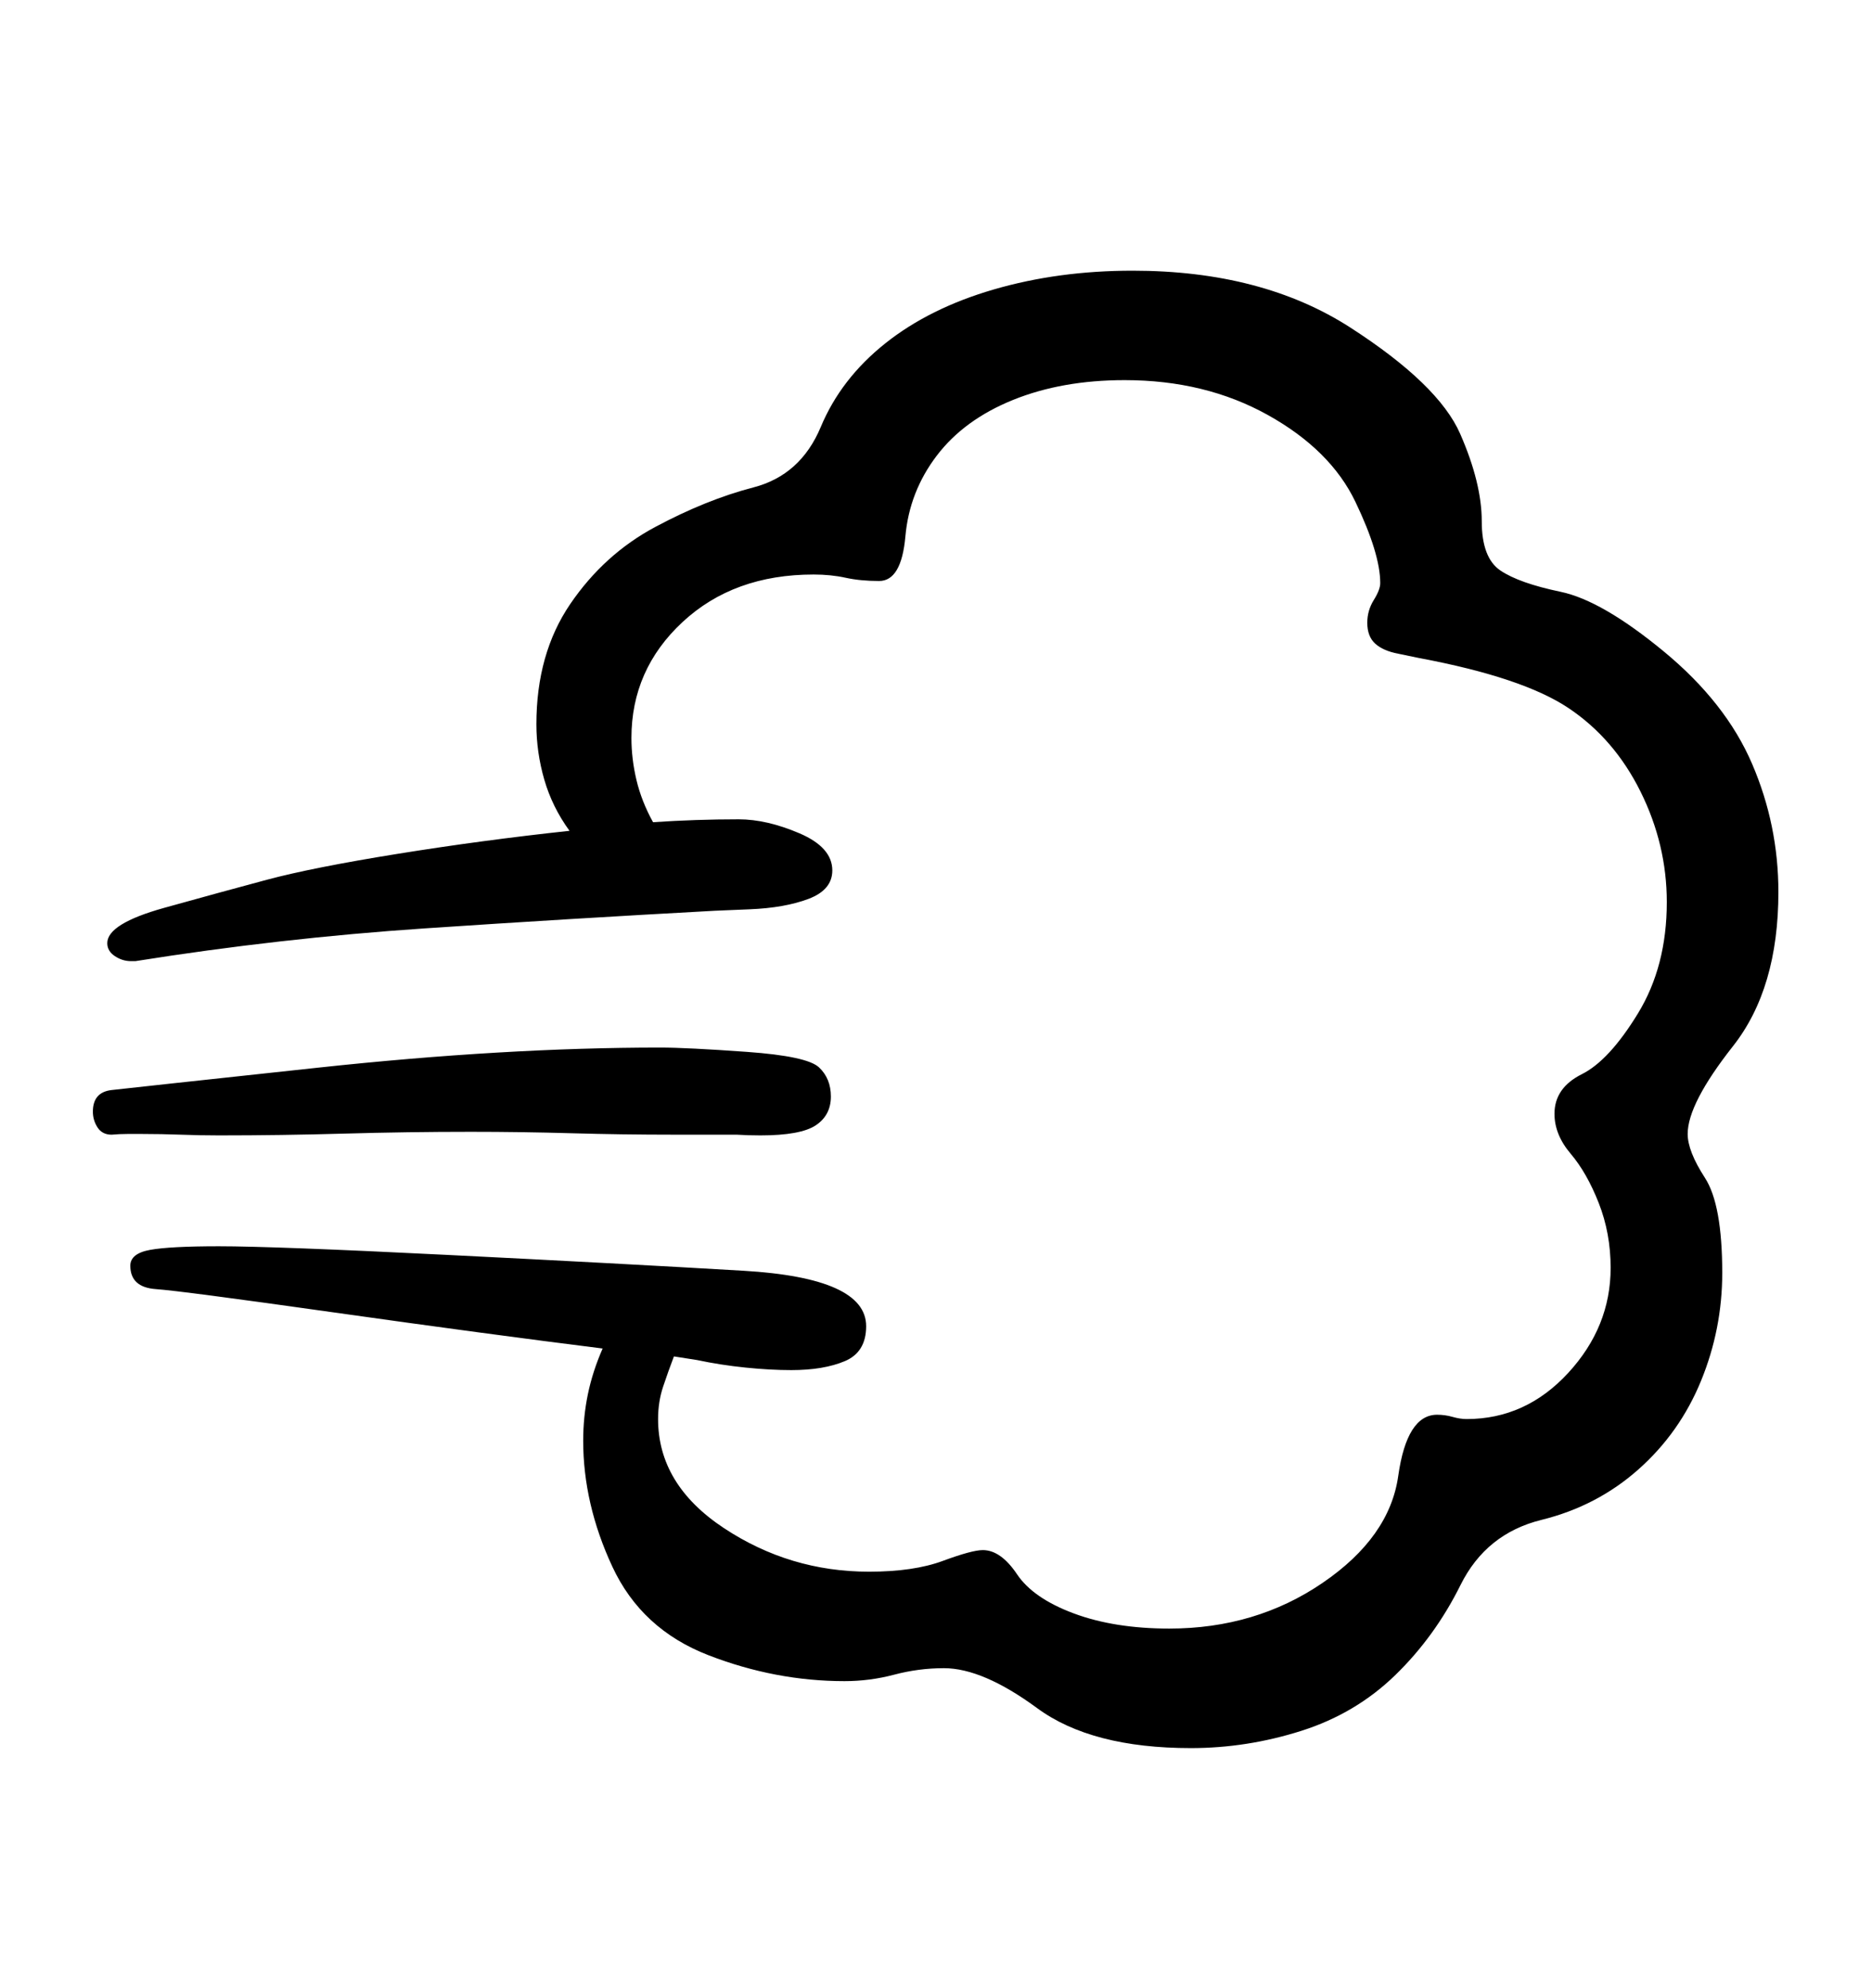 <svg viewBox="0 0 2600 2760.837" xmlns="http://www.w3.org/2000/svg"><path d="M2368 1636q24 37 24 132 0 78-29.5 150t-87 123-134.5 70-112.5 90.5-90.5 125-130.5 77.5-153.5 24q-138 0-213.5-55.5t-129.5-55.5q-35 0-69 9t-69 9q-96 0-189-36t-133.5-123-40.5-175q0-33 6.5-64.5t20.5-63.5q-160-20-372.5-50t-248-32.5-35.5-32.5q0-17 27.5-22t95.5-5q77 0 317.5 12t411 22 170.5 77q0 36-29.5 48.5t-74.5 12.5q-29 0-63.5-3.5t-67.5-10.5l-32-5q-8 21-15 42t-7 45q0 91 91.5 151.5t201.5 60.5q62 0 102.5-15t55.5-15q25 0 47.5 33.5t79 54.5 132.5 21q120 0 213-63.5t105-148.5 54-85q11 0 21.5 3t19.5 3q82 0 141-64t59-146q0-48-16.5-90t-39-68.5-22.5-55.5q0-36 38-55t78-84.5 40-154.5q0-80-36.5-153.5t-100-116-207.5-69.5l-29-6q-21-4-32-14t-11-29q0-17 9-31.5t9-23.5q0-41-34.5-113t-121.5-120.5-199-48.5q-87 0-155 27.5t-106 77.5-43.5 112-36.5 62q-26 0-46.5-4.5t-44.5-4.5q-111 0-182 66t-71 161q0 29 7 58.5t23 58.5q30-2 59.5-3t59.5-1q39 0 84.5 19.5t45.5 51.5q0 27-33 39.5t-82 14.5l-48 2q-202 11-403 24.5t-402 45.5h-6q-12 0-22.5-7t-10.5-18q0-27 79-49t142.5-39 181.5-36 239-32q-24-33-35-71t-11-77q0-98 47-167t118-107 136.5-55 93.5-84 89.5-116 151-75 192.5-26q180 0 302.5 79t152.5 147.5 30 121.5q0 51 26 68.5t83.5 29.5 143.5 83 122.5 156 36.5 178q0 134-63 214t-63 122q0 24 24 61z m-2171-61h-20q-11 0-22 1-13 0-19.5-10t-6.5-22q0-27 26-30t286-31 476-28q37 0 120.5 6t100 21.5 16.5 40.5q0 26-21 40t-77 14q-17 0-33-1h-87q-72 0-142-2t-140-2q-88 0-175.5 2.5t-174.5 2.5q-26 0-53-1t-54-1z"/></svg>